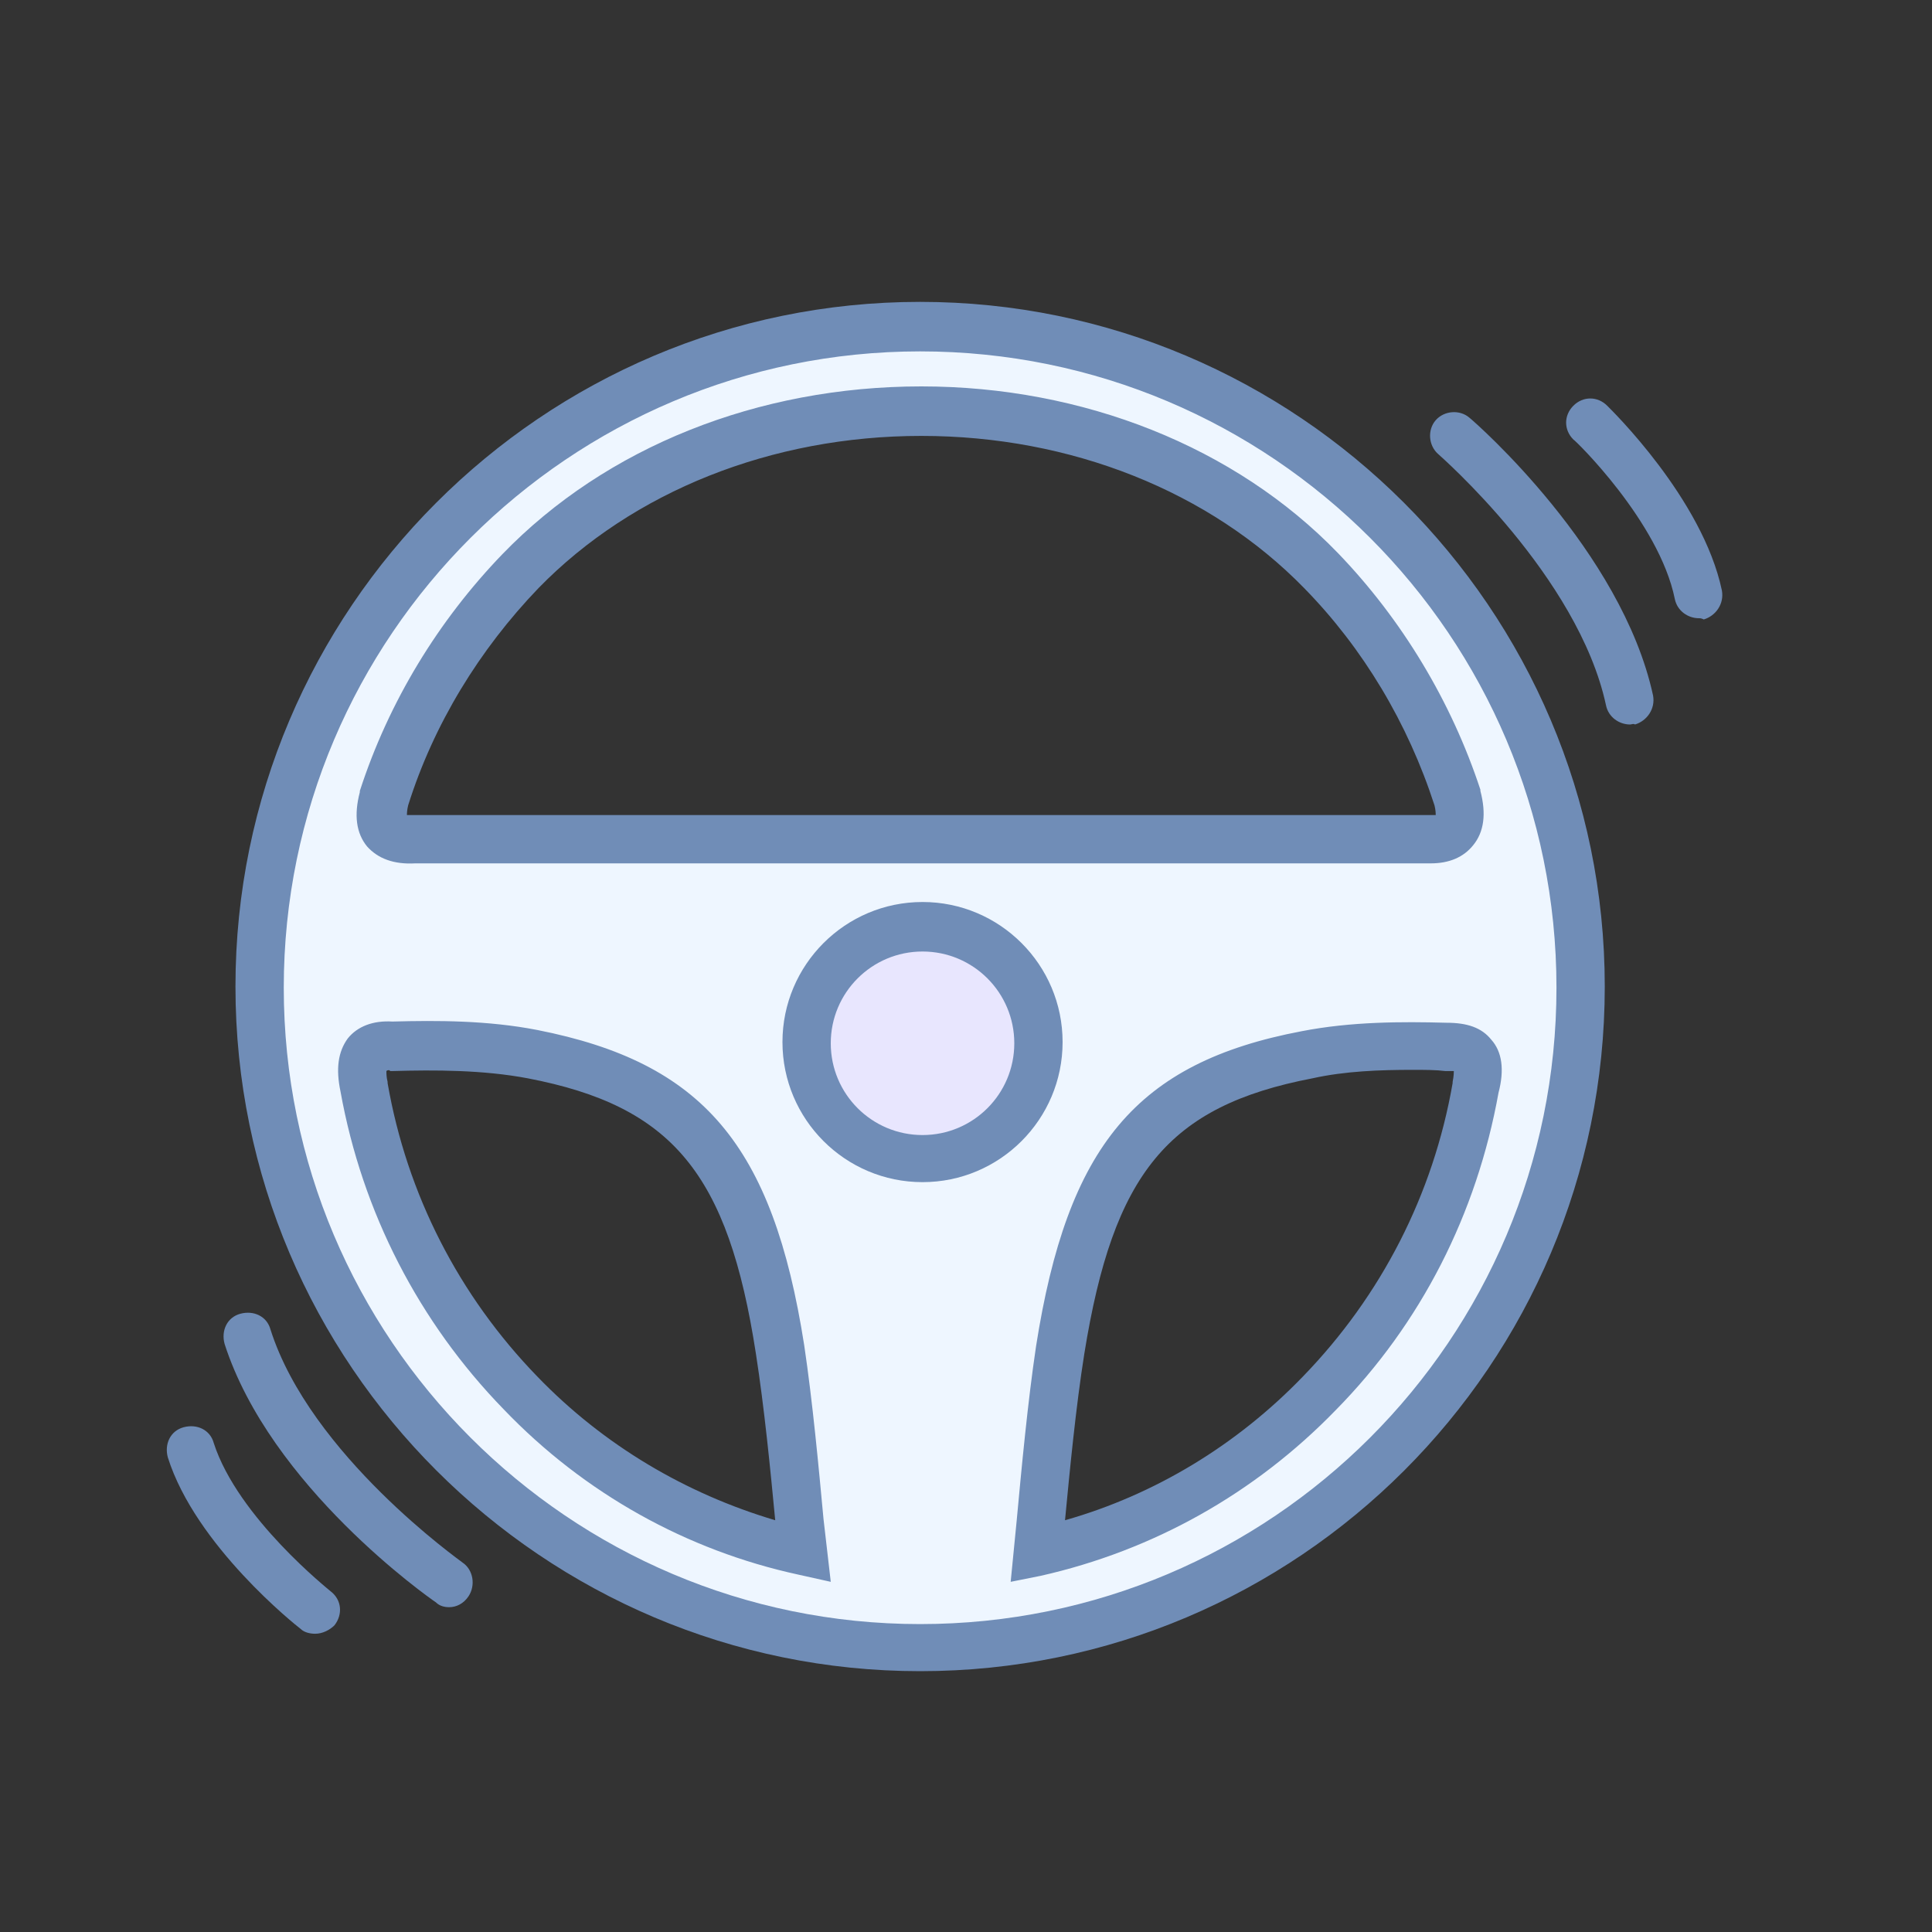 <?xml version="1.0" standalone="no"?><!DOCTYPE svg PUBLIC "-//W3C//DTD SVG 1.1//EN" "http://www.w3.org/Graphics/SVG/1.1/DTD/svg11.dtd"><svg t="1534934171433" class="icon" style="" viewBox="0 0 1024 1024" version="1.1" xmlns="http://www.w3.org/2000/svg" p-id="3453" xmlns:xlink="http://www.w3.org/1999/xlink" width="200" height="200"><rect x="0" y="0" width="1024" height="1024" fill="#333333" stroke="none"/><defs><style type="text/css"></style></defs><path d="M487.68 872.96c193.28 0 350.08-156.8 350.08-350.08 0-193.28-156.8-350.08-350.08-350.08C294.4 172.8 137.6 329.6 137.6 522.88c0.64 193.28 157.44 350.08 350.08 350.08z m295.04-296.32c-10.88 62.72-40.96 119.04-82.56 161.92-40.32 41.6-92.16 71.04-149.76 83.84 3.2-30.08 6.4-71.68 12.16-106.88 15.36-97.92 45.44-140.16 131.2-156.8 23.68-4.48 49.28-4.48 74.24-4.48 11.52 0 18.56 5.12 14.72 22.4zM220.16 444.8c-15.36 0.64-20.48-6.4-16.64-21.76 14.72-46.08 39.68-87.04 72.32-120.96C330.88 245.76 409.6 217.6 488.32 217.6c78.72 0 157.44 28.16 211.84 84.48 32.64 33.28 57.6 74.88 72.32 120.96 3.84 15.36-1.28 23.04-16.64 21.76H220.16z m-11.52 109.44c24.96-0.64 49.92-0.64 74.24 4.48 85.12 16.64 115.84 58.88 131.2 156.8 5.76 35.2 8.96 76.8 12.16 106.88-57.6-12.8-109.44-42.24-149.76-83.84-42.24-43.52-71.68-99.2-82.56-161.92-4.48-17.28 2.56-22.4 14.72-22.4z" fill="#EEF6FF" p-id="3454"></path><path d="M487.68 885.76c-199.68 0-362.88-162.56-362.88-362.88C124.8 323.2 287.36 160 487.68 160c199.68 0 362.88 162.56 362.88 362.88 0 200.32-162.56 362.88-362.88 362.88z m0-699.52c-185.6 0-337.28 151.04-337.28 337.28 0 185.6 151.04 337.28 337.28 337.28s337.28-151.04 337.28-337.28-151.04-337.28-337.28-337.28zM535.68 838.4l3.2-32.64c2.56-27.52 5.76-62.08 10.24-92.16 16.64-106.24 53.12-150.4 140.8-167.04 26.24-5.12 53.12-5.12 76.8-4.48 10.88 0 18.56 2.56 23.68 8.96 5.76 6.4 7.04 16 3.84 28.16-11.52 64-40.96 122.24-86.4 168.32-42.88 44.16-96.64 74.24-156.16 87.68l-16 3.2zM748.8 567.04c-17.28 0-35.84 0.64-53.12 4.48-76.8 14.72-105.6 50.56-120.96 145.92-4.48 28.16-7.68 61.44-10.24 88.32 47.36-13.44 90.88-39.68 126.08-76.16 41.6-42.88 69.12-96.64 79.36-155.52v-0.64c0.64-3.2 0.64-5.12 0.64-5.76h-4.48c-5.12-0.64-10.88-0.64-17.28-0.64zM440.32 838.4l-17.28-3.84c-58.88-12.8-113.28-42.88-156.16-87.68-44.8-46.08-74.88-104.32-86.4-168.32-2.56-12.16-1.28-21.12 3.84-28.16 5.12-6.4 13.44-9.6 23.68-8.96 23.68-0.64 50.56-0.64 76.8 4.48C372.48 563.2 409.6 606.72 426.24 712.96c4.48 30.08 7.68 64.64 10.24 92.16l3.84 33.28zM204.8 567.68c0 1.28 0 3.2 0.64 5.76v0.64c10.24 58.88 37.76 112.64 79.36 155.52 35.2 36.48 78.72 62.08 126.08 76.16-2.56-26.88-5.76-59.52-10.24-88.32-14.72-95.36-44.16-131.2-120.96-145.92-23.68-4.48-49.28-4.48-71.68-3.84h-1.28c0-0.64-1.28-0.64-1.92 0z m553.6-110.08H220.16c-11.52 0.64-19.84-2.56-25.6-8.96-5.76-7.04-7.04-16.64-3.84-28.8v-0.64c15.36-47.36 41.6-90.24 75.52-125.44C321.28 236.8 401.92 204.8 488.32 204.8c85.76 0 166.4 32 220.8 88.32 33.92 35.2 60.16 78.72 75.52 125.44v0.64c3.2 12.16 1.92 21.76-3.84 28.8-5.12 6.4-12.8 9.6-22.4 9.6z m-538.88-25.6H760.96c0-0.64 0-2.56-0.64-5.12-14.08-43.52-37.76-83.2-69.12-115.2-49.92-51.2-123.52-80.64-202.88-80.64-79.36 0-152.96 29.44-202.88 80.64-31.36 32.64-55.68 72.32-69.12 115.2-0.64 2.56-0.64 4.48-0.64 5.12h3.84z" fill="#708DB7" p-id="3455"></path><path d="M488.96 552.32m-61.44 0a61.44 61.44 0 1 0 122.88 0 61.44 61.44 0 1 0-122.88 0Z" fill="#E8E6FE" p-id="3456"></path><path d="M488.96 626.56c-40.96 0-74.24-33.28-74.24-74.24S448 478.08 488.96 478.08 563.2 511.36 563.2 552.32s-33.28 74.24-74.24 74.24z m0-122.24c-26.88 0-48.64 21.76-48.64 48.64s21.76 48.64 48.64 48.64 48.64-21.76 48.64-48.64-21.76-48.64-48.64-48.64zM864 384c-5.76 0-11.52-3.84-12.8-10.24-14.72-68.48-88.32-132.48-88.96-133.12-5.12-4.48-5.76-12.8-1.28-17.92 4.48-5.12 12.8-5.76 17.92-1.28 3.2 2.56 80.64 70.4 97.28 147.2 1.28 7.04-3.2 13.44-9.6 15.36-0.64-0.64-1.92 0-2.56 0zM900.48 327.68c-5.76 0-11.52-3.84-12.8-10.24-8.32-40.96-53.12-84.48-53.76-84.48-5.12-5.12-5.12-12.8 0-17.92 5.12-5.12 12.8-5.12 17.92 0 1.92 1.92 50.56 49.28 60.8 97.92 1.28 7.04-3.2 13.44-9.6 15.36-1.28-0.64-1.92-0.64-2.56-0.64z" fill="#708DB7" p-id="3457"></path><path d="M238.08 851.84c-2.56 0-5.12-0.64-7.04-2.56-3.84-2.56-87.68-61.44-112-136.96-1.92-7.04 1.28-14.08 8.32-16 7.04-1.92 14.08 1.28 16 8.32 21.12 66.56 101.12 122.88 101.76 123.52 5.76 3.84 7.04 12.16 3.2 17.92-2.56 3.84-6.4 5.76-10.24 5.76z" fill="#708DB7" p-id="3458"></path><path d="M167.04 865.92c-2.56 0-5.76-0.64-7.68-2.56-2.56-1.92-55.68-44.16-70.4-90.88-1.92-7.04 1.28-14.08 8.32-16 7.04-1.92 14.08 1.28 16 8.32 12.8 39.68 61.44 78.08 62.08 78.72 5.76 4.48 6.4 12.16 1.92 17.92-2.56 2.56-6.4 4.48-10.24 4.48z" fill="#708DB7" p-id="3459"></path></svg>